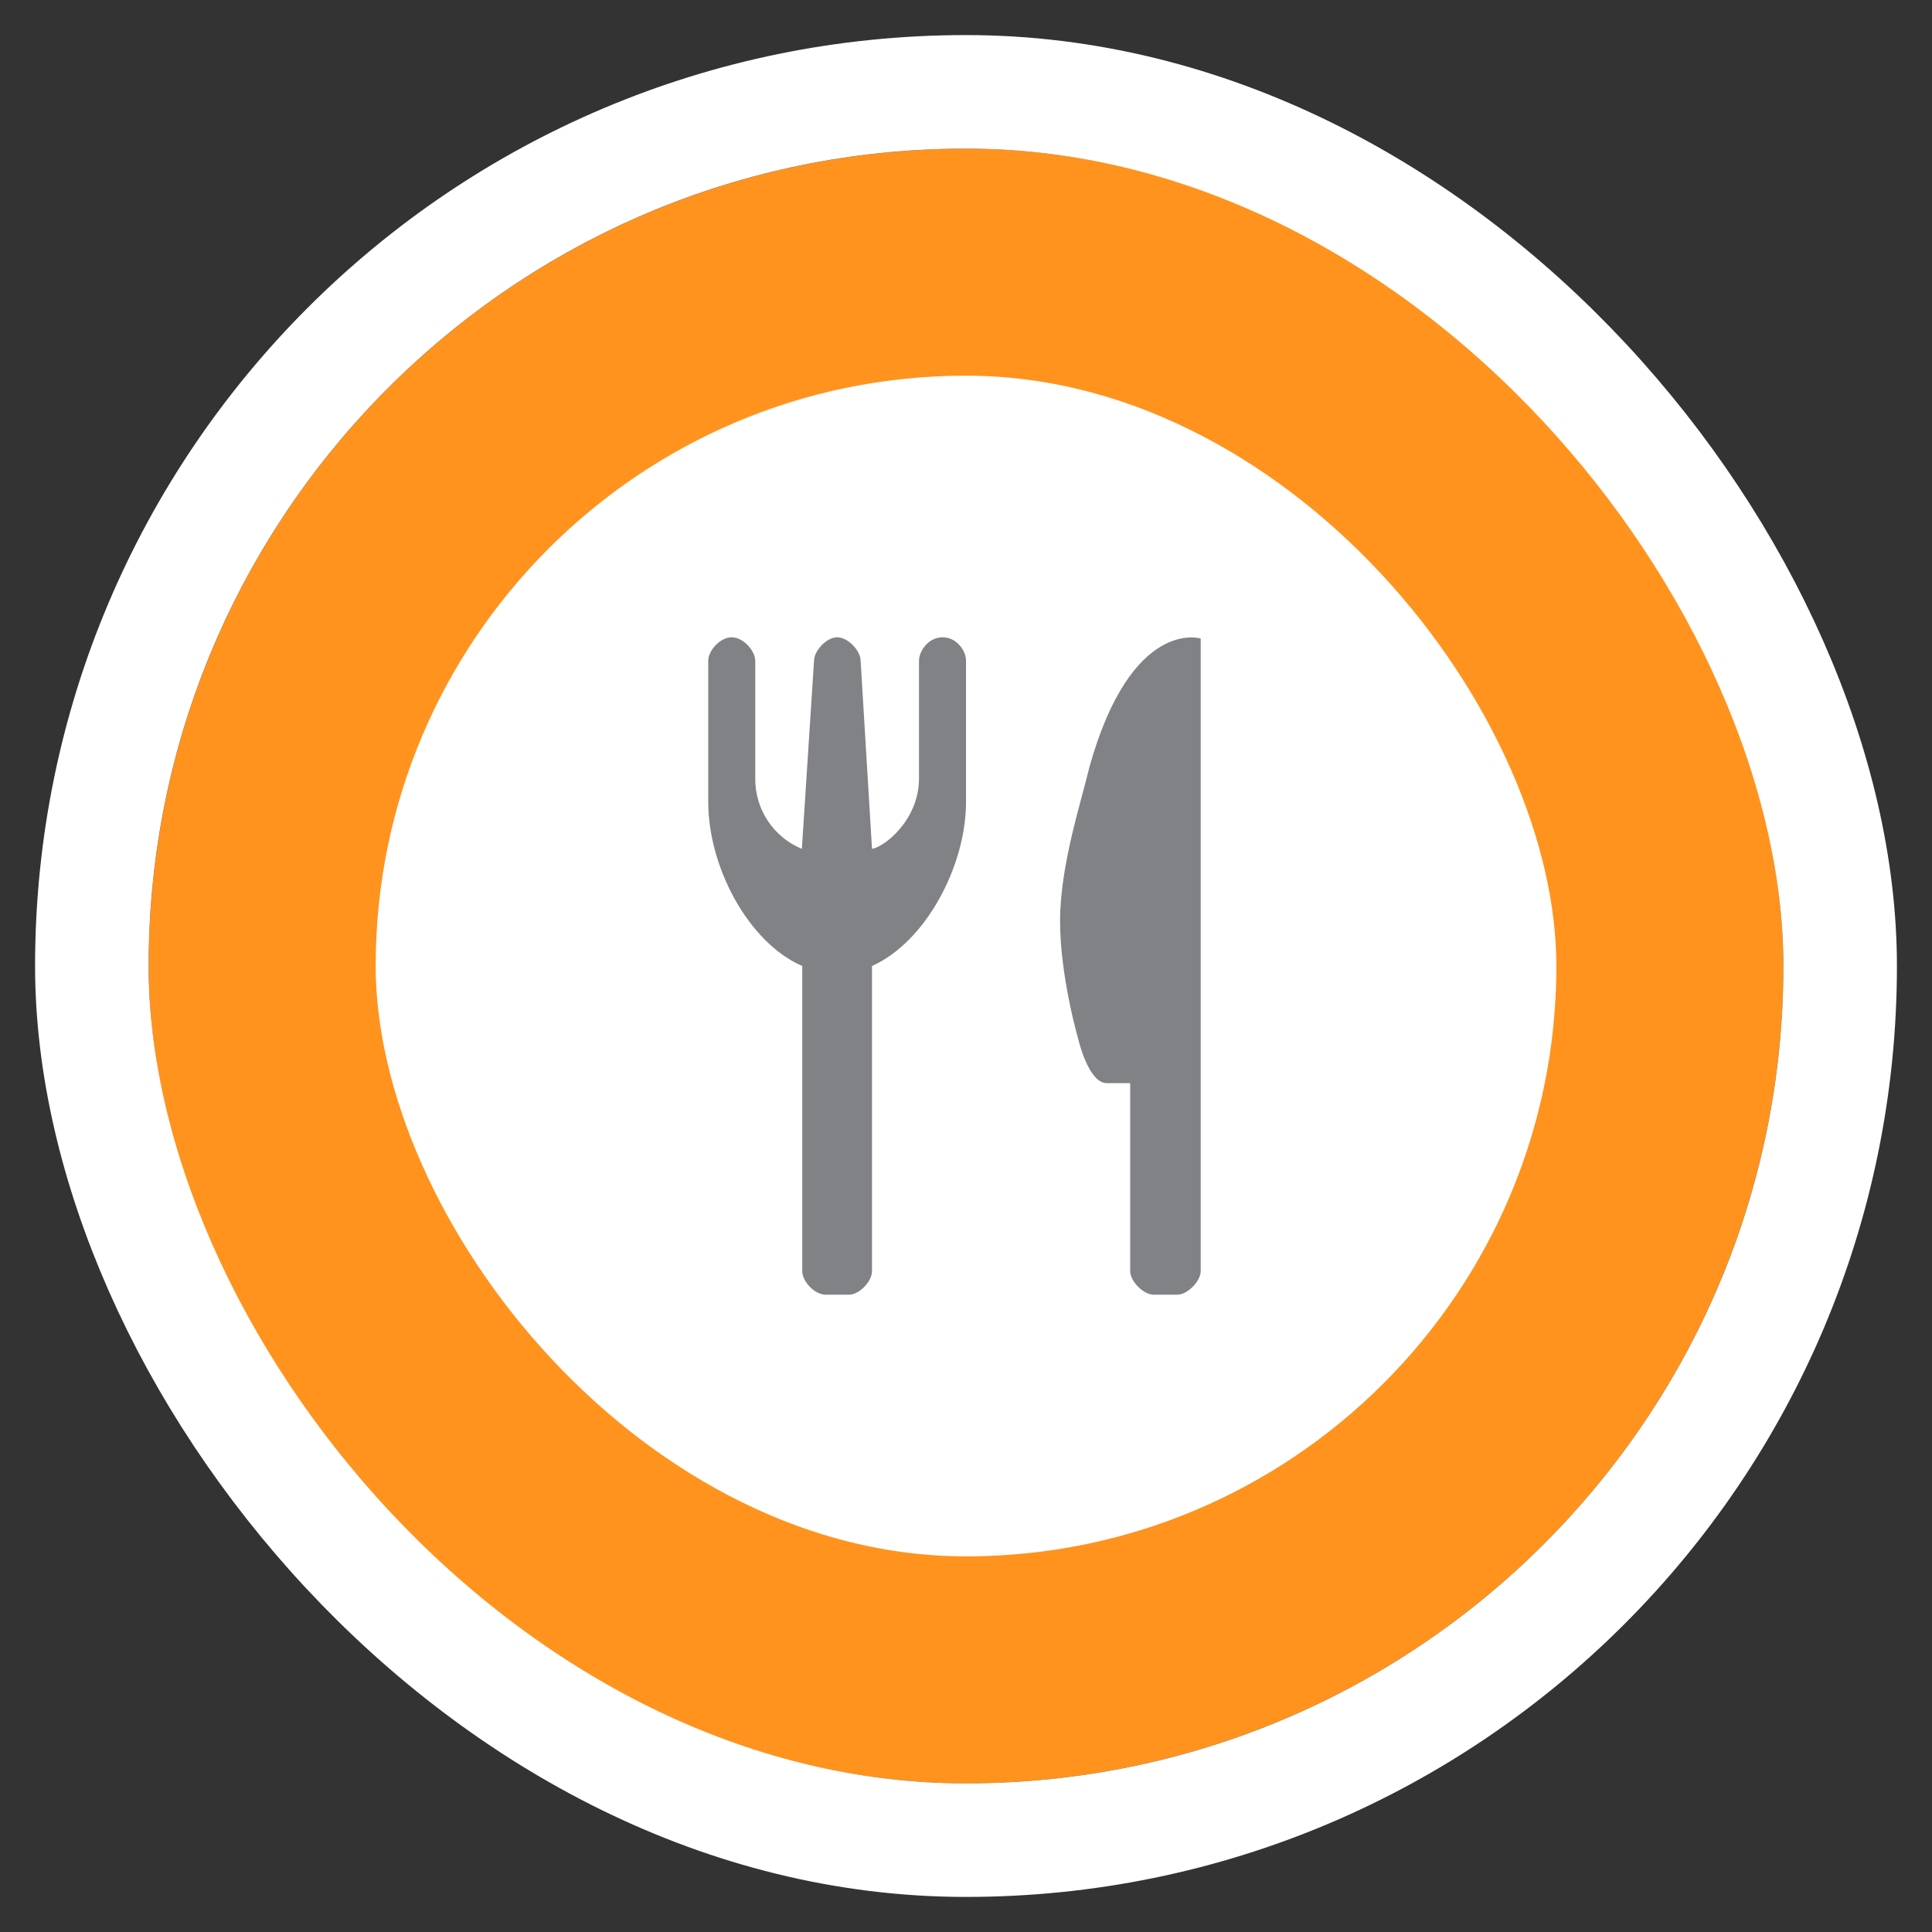 <svg width="52" height="52" viewBox="0 0 52 52" fill="none" xmlns="http://www.w3.org/2000/svg">
<rect x="0" y="0" width="52" height="52" fill="#333333" stroke="none"/>
<g clip-path="url(#clip0_1452_21140)">
<rect x="7.056" y="7.056" width="37.889" height="37.889" rx="18.944" fill="white"/>
<rect x="7.056" y="7.056" width="37.889" height="37.889" rx="18.944" stroke="#FF931E" stroke-width="6.111"/>
<path d="M30.419 34.215C30.419 34.477 30.768 34.847 31.052 34.847H31.684C31.968 34.847 32.317 34.477 32.317 34.215V17.186C32.317 17.186 30.462 16.607 29.328 20.622C29.11 21.549 28.532 23.284 28.532 24.789C28.532 26.295 29.023 27.975 29.023 27.975C29.023 27.975 29.295 29.153 29.786 29.153H30.419V34.204V34.215ZM22.215 34.847H22.848C23.132 34.847 23.47 34.487 23.47 34.215V26C24.91 25.357 26.001 23.317 26.001 21.582V17.786C26.001 17.513 25.75 17.153 25.368 17.153C24.986 17.153 24.735 17.524 24.735 17.786V20.949C24.735 22.084 23.786 22.804 23.47 22.847L23.164 17.786C23.164 17.524 22.837 17.153 22.532 17.153C22.248 17.153 21.91 17.513 21.91 17.786L21.582 22.847C21.208 22.693 20.888 22.429 20.664 22.091C20.441 21.752 20.323 21.355 20.328 20.949V17.786C20.328 17.524 20.012 17.153 19.695 17.153C19.379 17.153 19.062 17.513 19.062 17.786V21.582C19.062 23.349 20.153 25.378 21.593 26V34.215C21.593 34.487 21.921 34.847 22.226 34.847H22.215Z" fill="#808285"/>
</g>
<rect x="2.472" y="2.472" width="47.056" height="47.056" rx="23.528" stroke="white" stroke-width="3.056"/>
<defs>
<clipPath id="clip0_1452_21140">
<rect x="4" y="4" width="44" height="44" rx="22" fill="white"/>
</clipPath>
</defs>
</svg>
